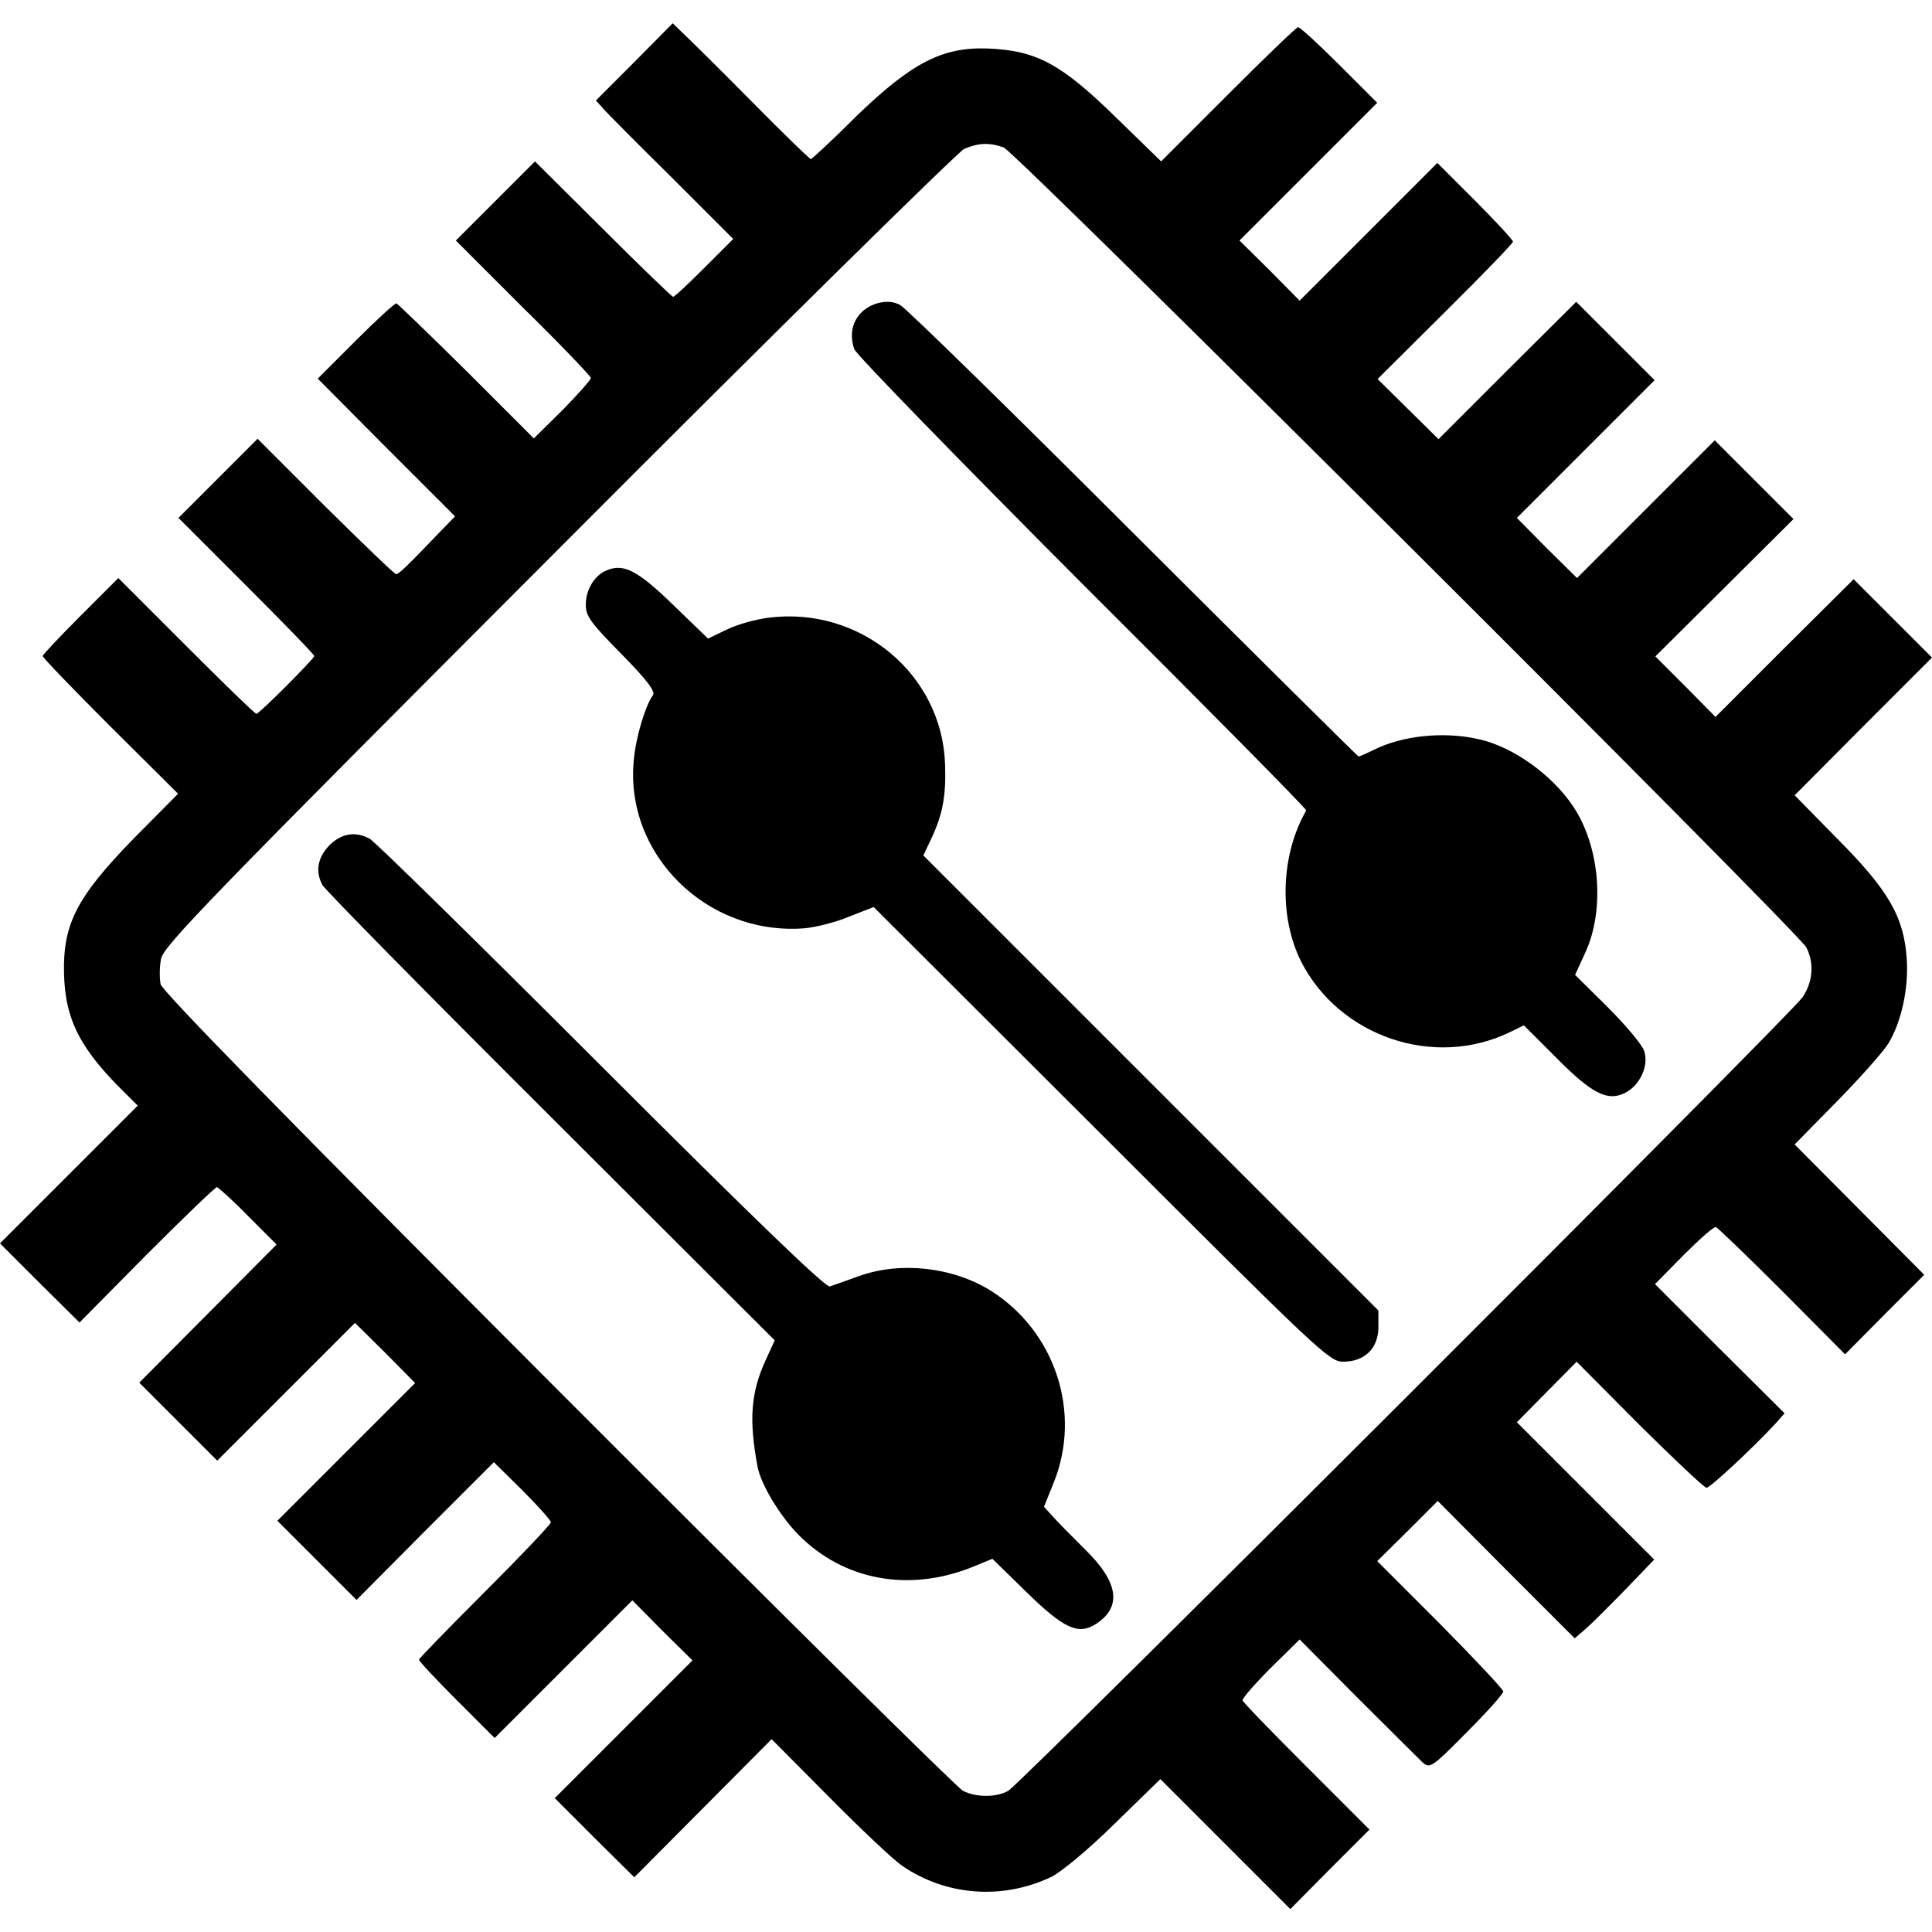 <?xml version="1.0" standalone="no"?>
<!DOCTYPE svg PUBLIC "-//W3C//DTD SVG 20010904//EN"
 "http://www.w3.org/TR/2001/REC-SVG-20010904/DTD/svg10.dtd">
<svg version="1.0" xmlns="http://www.w3.org/2000/svg"
 width="498pt" height="498pt" viewBox="0 0 498 498"
 preserveAspectRatio="xMidYMid meet">
<g transform="translate(0,498) scale(0.1,-0.1)"
fill="#000000" stroke="none">
<path d="M1635 4820 l-99 -99 20 -22 c10 -12 90 -92 177 -178 l157 -157 -74
-74 c-41 -41 -77 -75 -81 -75 -3 0 -85 79 -181 175 l-175 174 -102 -102 -102
-102 173 -173 c96 -94 174 -176 175 -181 1 -4 -32 -41 -72 -82 l-75 -74 -173
173 c-95 94 -177 173 -181 175 -4 1 -51 -42 -105 -96 l-98 -98 177 -178 177
-177 -39 -40 c-84 -88 -106 -109 -113 -109 -4 0 -86 79 -182 174 l-175 175
-102 -102 -102 -102 175 -175 c96 -96 175 -177 175 -181 0 -7 -142 -149 -149
-149 -4 0 -85 79 -181 175 l-175 175 -97 -97 c-54 -54 -98 -101 -98 -104 0 -4
78 -85 174 -181 l175 -174 -114 -115 c-147 -151 -183 -220 -180 -349 3 -112
37 -183 133 -283 l57 -57 -178 -178 -177 -177 102 -102 103 -102 173 175 c96
96 177 174 181 174 3 0 40 -33 80 -74 l74 -74 -177 -178 -177 -178 100 -100
101 -101 178 178 177 177 78 -77 77 -78 -177 -177 -178 -178 102 -102 102
-102 177 178 177 177 74 -73 c40 -40 73 -77 73 -82 0 -5 -76 -85 -170 -179
-93 -93 -170 -172 -170 -175 0 -4 44 -51 97 -104 l98 -98 177 177 178 178 77
-78 78 -77 -178 -178 -177 -177 102 -102 103 -102 177 178 177 178 148 -149
c81 -82 166 -162 188 -177 113 -78 259 -89 385 -29 26 13 95 70 163 137 l118
115 167 -167 168 -168 102 103 102 102 -162 162 c-89 89 -164 166 -165 171 -2
4 31 42 72 83 l75 74 149 -150 c82 -82 158 -157 168 -167 19 -16 23 -14 114
78 52 52 94 99 94 105 0 5 -73 83 -162 173 l-163 163 78 77 78 78 176 -177
177 -177 28 24 c15 13 61 59 102 101 l75 78 -177 177 -177 177 77 78 77 78
162 -163 c90 -89 167 -162 173 -162 9 0 120 103 179 167 l22 25 -167 166 -167
167 74 75 c41 41 78 74 83 72 4 -1 81 -75 171 -165 l162 -163 102 103 102 102
-167 168 -167 168 110 112 c61 62 120 129 132 149 33 55 52 141 47 216 -7 109
-46 177 -178 310 l-111 113 177 178 177 177 -101 101 -101 101 -178 -177 -178
-178 -77 78 -78 78 178 177 178 177 -102 102 -101 101 -178 -178 -177 -177
-78 77 -77 78 177 177 178 178 -101 101 -101 101 -178 -177 -177 -177 -79 78
-78 77 175 174 c96 95 174 176 174 180 0 4 -44 52 -97 105 l-98 98 -177 -177
-178 -178 -77 78 -78 77 178 178 177 177 -98 98 c-53 53 -101 97 -106 97 -4 0
-85 -78 -180 -173 l-173 -173 -114 111 c-144 141 -207 175 -334 180 -116 4
-195 -37 -336 -173 -62 -62 -116 -112 -119 -112 -3 0 -71 66 -152 148 -80 81
-159 159 -175 174 l-29 28 -99 -100z m952 -220 c32 -12 2046 -2020 2069 -2062
21 -40 17 -90 -10 -129 -31 -45 -2016 -2028 -2047 -2045 -32 -18 -84 -17 -117
0 -15 8 -485 473 -1044 1033 -695 696 -1019 1027 -1024 1046 -3 15 -3 44 1 65
6 33 119 150 1023 1055 559 561 1031 1025 1047 1033 37 16 65 17 102 4z"/>
<path d="M2264 4199 c-55 -15 -81 -65 -62 -119 5 -14 270 -286 588 -605 319
-318 579 -581 577 -584 -66 -115 -71 -274 -13 -390 99 -193 342 -276 537 -182
l37 18 83 -83 c92 -93 132 -113 176 -92 40 19 64 71 51 109 -5 16 -48 67 -94
113 l-84 83 27 59 c50 110 37 271 -31 374 -55 83 -157 156 -246 175 -89 20
-196 9 -269 -28 -19 -9 -36 -17 -39 -17 -2 0 -263 259 -581 576 -317 317 -587
581 -601 588 -17 9 -35 10 -56 5z"/>
<path d="M1564 3510 c-32 -13 -54 -50 -54 -89 0 -29 12 -46 92 -127 67 -68 88
-97 81 -106 -19 -26 -43 -104 -49 -164 -26 -244 186 -455 437 -437 29 2 81 15
117 30 l64 25 587 -586 c562 -562 588 -586 623 -586 56 0 91 35 91 89 l0 43
-587 587 -586 586 19 40 c31 65 40 113 37 196 -8 231 -218 406 -453 377 -34
-4 -84 -18 -110 -31 l-48 -23 -90 87 c-92 89 -127 107 -171 89z"/>
<path d="M849 2801 c-30 -31 -37 -67 -18 -102 5 -11 270 -280 588 -597 l578
-577 -23 -50 c-39 -85 -44 -155 -21 -277 9 -45 57 -125 105 -174 117 -118 285
-149 449 -83 l51 21 88 -86 c97 -95 134 -111 179 -82 68 44 58 108 -28 192
-34 34 -72 72 -84 86 l-22 24 25 62 c73 181 4 390 -162 495 -98 61 -232 76
-339 38 -33 -12 -67 -24 -76 -27 -10 -4 -196 175 -590 569 -316 316 -584 579
-596 585 -37 20 -73 14 -104 -17z"/>
</g>
</svg>

